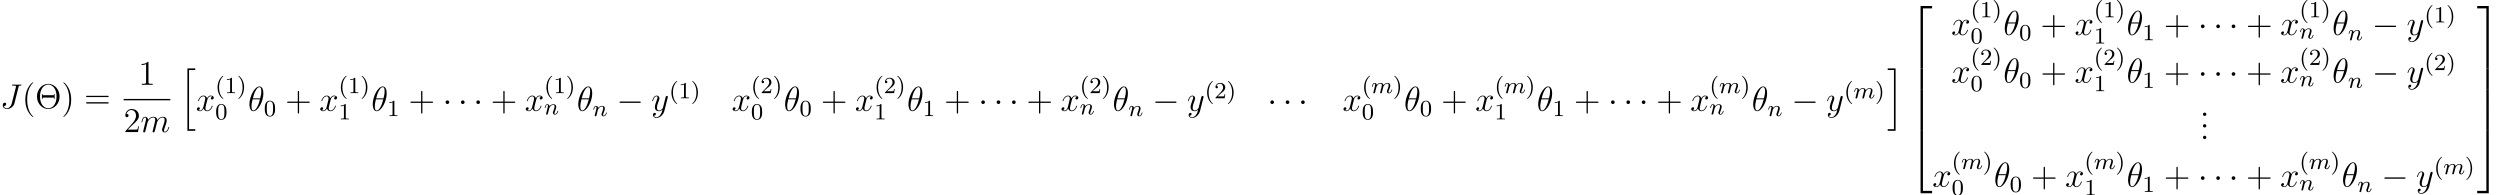 <?xml version='1.0' encoding='UTF-8'?>
<!-- This file was generated by dvisvgm 1.15.1 -->
<svg height='76.031pt' version='1.1' viewBox='-0.239 -0.228 973.549 76.031' width='973.549pt' xmlns='http://www.w3.org/2000/svg' xmlns:xlink='http://www.w3.org/1999/xlink'>
<defs>
<path d='M3.897 21.041H4.722V0.359H7.878V-0.466H3.897V21.041Z' id='g0-50'/>
<path d='M3.24 21.041H4.065V-0.466H0.084V0.359H3.24V21.041Z' id='g0-51'/>
<path d='M3.897 21.029H7.878V20.204H4.722V-0.478H3.897V21.029Z' id='g0-52'/>
<path d='M3.24 20.204H0.084V21.029H4.065V-0.478H3.24V20.204Z' id='g0-53'/>
<path d='M3.897 7.185H4.722V-0.012H3.897V7.185Z' id='g0-54'/>
<path d='M3.24 7.185H4.065V-0.012H3.24V7.185Z' id='g0-55'/>
<path d='M2.702 21.029H5.416V20.467H3.264V0.084H5.416V-0.478H2.702V21.029Z' id='g0-104'/>
<path d='M2.367 20.467H0.215V21.029H2.929V-0.478H0.215V0.084H2.367V20.467Z' id='g0-105'/>
<path d='M1.594 -1.307C1.618 -1.427 1.698 -1.73 1.722 -1.849C1.745 -1.929 1.793 -2.12 1.809 -2.2C1.825 -2.24 2.088 -2.758 2.439 -3.021C2.71 -3.228 2.973 -3.292 3.196 -3.292C3.491 -3.292 3.65 -3.116 3.65 -2.75C3.65 -2.558 3.602 -2.375 3.515 -2.016C3.459 -1.809 3.324 -1.275 3.276 -1.06L3.156 -0.582C3.116 -0.446 3.061 -0.207 3.061 -0.167C3.061 0.016 3.212 0.08 3.316 0.08C3.459 0.08 3.579 -0.016 3.634 -0.112C3.658 -0.159 3.722 -0.43 3.762 -0.598L3.945 -1.307C3.969 -1.427 4.049 -1.73 4.073 -1.849C4.184 -2.279 4.184 -2.287 4.368 -2.55C4.631 -2.941 5.005 -3.292 5.539 -3.292C5.826 -3.292 5.994 -3.124 5.994 -2.75C5.994 -2.311 5.659 -1.395 5.507 -1.012C5.428 -0.805 5.404 -0.749 5.404 -0.598C5.404 -0.143 5.778 0.08 6.121 0.08C6.902 0.08 7.229 -1.036 7.229 -1.14C7.229 -1.219 7.165 -1.243 7.109 -1.243C7.014 -1.243 6.998 -1.188 6.974 -1.108C6.783 -0.446 6.448 -0.143 6.145 -0.143C6.017 -0.143 5.954 -0.223 5.954 -0.406S6.017 -0.765 6.097 -0.964C6.217 -1.267 6.567 -2.184 6.567 -2.63C6.567 -3.228 6.153 -3.515 5.579 -3.515C5.029 -3.515 4.575 -3.228 4.216 -2.734C4.152 -3.371 3.642 -3.515 3.228 -3.515C2.861 -3.515 2.375 -3.387 1.937 -2.813C1.881 -3.292 1.498 -3.515 1.124 -3.515C0.845 -3.515 0.646 -3.347 0.51 -3.076C0.319 -2.702 0.239 -2.311 0.239 -2.295C0.239 -2.224 0.295 -2.192 0.359 -2.192C0.462 -2.192 0.47 -2.224 0.526 -2.431C0.622 -2.821 0.765 -3.292 1.1 -3.292C1.307 -3.292 1.355 -3.092 1.355 -2.917C1.355 -2.774 1.315 -2.622 1.251 -2.359C1.235 -2.295 1.116 -1.825 1.084 -1.714L0.789 -0.518C0.757 -0.399 0.709 -0.199 0.709 -0.167C0.709 0.016 0.861 0.08 0.964 0.08C1.108 0.08 1.227 -0.016 1.283 -0.112C1.307 -0.159 1.371 -0.43 1.411 -0.598L1.594 -1.307Z' id='g2-109'/>
<path d='M1.594 -1.307C1.618 -1.427 1.698 -1.73 1.722 -1.849C1.833 -2.279 1.833 -2.287 2.016 -2.55C2.279 -2.941 2.654 -3.292 3.188 -3.292C3.475 -3.292 3.642 -3.124 3.642 -2.75C3.642 -2.311 3.308 -1.403 3.156 -1.012C3.053 -0.749 3.053 -0.701 3.053 -0.598C3.053 -0.143 3.427 0.08 3.77 0.08C4.551 0.08 4.878 -1.036 4.878 -1.14C4.878 -1.219 4.814 -1.243 4.758 -1.243C4.663 -1.243 4.647 -1.188 4.623 -1.108C4.431 -0.454 4.097 -0.143 3.794 -0.143C3.666 -0.143 3.602 -0.223 3.602 -0.406S3.666 -0.765 3.746 -0.964C3.865 -1.267 4.216 -2.184 4.216 -2.63C4.216 -3.228 3.802 -3.515 3.228 -3.515C2.582 -3.515 2.168 -3.124 1.937 -2.821C1.881 -3.26 1.53 -3.515 1.124 -3.515C0.837 -3.515 0.638 -3.332 0.51 -3.084C0.319 -2.71 0.239 -2.311 0.239 -2.295C0.239 -2.224 0.295 -2.192 0.359 -2.192C0.462 -2.192 0.47 -2.224 0.526 -2.431C0.622 -2.821 0.765 -3.292 1.1 -3.292C1.307 -3.292 1.355 -3.092 1.355 -2.917C1.355 -2.774 1.315 -2.622 1.251 -2.359C1.235 -2.295 1.116 -1.825 1.084 -1.714L0.789 -0.518C0.757 -0.399 0.709 -0.199 0.709 -0.167C0.709 0.016 0.861 0.08 0.964 0.08C1.108 0.08 1.227 -0.016 1.283 -0.112C1.307 -0.159 1.371 -0.43 1.411 -0.598L1.594 -1.307Z' id='g2-110'/>
<path d='M2.654 1.993C2.718 1.993 2.813 1.993 2.813 1.897C2.813 1.865 2.805 1.857 2.702 1.753C1.61 0.725 1.339 -0.757 1.339 -1.993C1.339 -4.288 2.287 -5.364 2.694 -5.731C2.805 -5.834 2.813 -5.842 2.813 -5.882S2.782 -5.978 2.702 -5.978C2.574 -5.978 2.176 -5.571 2.112 -5.499C1.044 -4.384 0.821 -2.949 0.821 -1.993C0.821 -0.207 1.57 1.227 2.654 1.993Z' id='g4-40'/>
<path d='M2.463 -1.993C2.463 -2.75 2.335 -3.658 1.841 -4.599C1.451 -5.332 0.725 -5.978 0.582 -5.978C0.502 -5.978 0.478 -5.922 0.478 -5.882C0.478 -5.85 0.478 -5.834 0.574 -5.738C1.69 -4.678 1.945 -3.22 1.945 -1.993C1.945 0.295 0.996 1.379 0.59 1.745C0.486 1.849 0.478 1.857 0.478 1.897S0.502 1.993 0.582 1.993C0.709 1.993 1.108 1.586 1.172 1.514C2.24 0.399 2.463 -1.036 2.463 -1.993Z' id='g4-41'/>
<path d='M3.897 -2.542C3.897 -3.395 3.81 -3.913 3.547 -4.423C3.196 -5.125 2.55 -5.3 2.112 -5.3C1.108 -5.3 0.741 -4.551 0.63 -4.328C0.343 -3.746 0.327 -2.957 0.327 -2.542C0.327 -2.016 0.351 -1.211 0.733 -0.574C1.1 0.016 1.69 0.167 2.112 0.167C2.495 0.167 3.18 0.048 3.579 -0.741C3.873 -1.315 3.897 -2.024 3.897 -2.542ZM2.112 -0.056C1.841 -0.056 1.291 -0.183 1.124 -1.02C1.036 -1.474 1.036 -2.224 1.036 -2.638C1.036 -3.188 1.036 -3.746 1.124 -4.184C1.291 -4.997 1.913 -5.077 2.112 -5.077C2.383 -5.077 2.933 -4.941 3.092 -4.216C3.188 -3.778 3.188 -3.18 3.188 -2.638C3.188 -2.168 3.188 -1.451 3.092 -1.004C2.925 -0.167 2.375 -0.056 2.112 -0.056Z' id='g4-48'/>
<path d='M2.503 -5.077C2.503 -5.292 2.487 -5.3 2.271 -5.3C1.945 -4.981 1.522 -4.79 0.765 -4.79V-4.527C0.98 -4.527 1.411 -4.527 1.873 -4.742V-0.654C1.873 -0.359 1.849 -0.263 1.092 -0.263H0.813V0C1.14 -0.024 1.825 -0.024 2.184 -0.024S3.236 -0.024 3.563 0V-0.263H3.284C2.527 -0.263 2.503 -0.359 2.503 -0.654V-5.077Z' id='g4-49'/>
<path d='M2.248 -1.626C2.375 -1.745 2.71 -2.008 2.837 -2.12C3.332 -2.574 3.802 -3.013 3.802 -3.738C3.802 -4.686 3.005 -5.3 2.008 -5.3C1.052 -5.3 0.422 -4.575 0.422 -3.865C0.422 -3.475 0.733 -3.419 0.845 -3.419C1.012 -3.419 1.259 -3.539 1.259 -3.842C1.259 -4.256 0.861 -4.256 0.765 -4.256C0.996 -4.838 1.53 -5.037 1.921 -5.037C2.662 -5.037 3.045 -4.407 3.045 -3.738C3.045 -2.909 2.463 -2.303 1.522 -1.339L0.518 -0.303C0.422 -0.215 0.422 -0.199 0.422 0H3.571L3.802 -1.427H3.555C3.531 -1.267 3.467 -0.869 3.371 -0.717C3.324 -0.654 2.718 -0.654 2.59 -0.654H1.172L2.248 -1.626Z' id='g4-50'/>
<path d='M5.296 -6.013C5.296 -7.233 4.914 -8.416 3.933 -8.416C2.26 -8.416 0.478 -4.914 0.478 -2.283C0.478 -1.734 0.598 0.12 1.853 0.12C3.479 0.12 5.296 -3.3 5.296 -6.013ZM1.674 -4.328C1.853 -5.033 2.104 -6.037 2.582 -6.886C2.977 -7.603 3.395 -8.177 3.921 -8.177C4.316 -8.177 4.579 -7.843 4.579 -6.695C4.579 -6.265 4.543 -5.667 4.196 -4.328H1.674ZM4.113 -3.969C3.814 -2.798 3.563 -2.044 3.132 -1.291C2.786 -0.681 2.367 -0.12 1.865 -0.12C1.494 -0.12 1.196 -0.406 1.196 -1.59C1.196 -2.367 1.387 -3.18 1.578 -3.969H4.113Z' id='g3-18'/>
<path d='M6.384 -7.34C6.48 -7.699 6.504 -7.819 7.089 -7.819C7.281 -7.819 7.4 -7.819 7.4 -8.034C7.4 -8.165 7.293 -8.165 7.245 -8.165C7.042 -8.165 6.814 -8.141 6.599 -8.141H5.942C5.44 -8.141 4.914 -8.165 4.411 -8.165C4.304 -8.165 4.16 -8.165 4.16 -7.95C4.16 -7.831 4.256 -7.831 4.256 -7.819H4.555C5.511 -7.819 5.511 -7.723 5.511 -7.544C5.511 -7.532 5.511 -7.448 5.464 -7.257L4.089 -1.793C3.778 -0.574 2.977 0.012 2.403 0.012C1.997 0.012 1.423 -0.179 1.279 -0.813C1.327 -0.801 1.387 -0.789 1.435 -0.789C1.829 -0.789 2.14 -1.136 2.14 -1.482C2.14 -1.674 2.02 -1.925 1.662 -1.925C1.447 -1.925 0.944 -1.805 0.944 -1.028C0.944 -0.275 1.566 0.251 2.427 0.251C3.515 0.251 4.686 -0.574 4.973 -1.71L6.384 -7.34Z' id='g3-74'/>
<path d='M2.463 -3.503C2.487 -3.575 2.786 -4.172 3.228 -4.555C3.539 -4.842 3.945 -5.033 4.411 -5.033C4.89 -5.033 5.057 -4.674 5.057 -4.196C5.057 -4.125 5.057 -3.885 4.914 -3.324L4.615 -2.092C4.519 -1.734 4.292 -0.849 4.268 -0.717C4.22 -0.538 4.148 -0.227 4.148 -0.179C4.148 -0.012 4.28 0.12 4.459 0.12C4.818 0.12 4.878 -0.155 4.985 -0.586L5.703 -3.443C5.727 -3.539 6.348 -5.033 7.663 -5.033C8.141 -5.033 8.309 -4.674 8.309 -4.196C8.309 -3.527 7.843 -2.224 7.58 -1.506C7.472 -1.219 7.412 -1.064 7.412 -0.849C7.412 -0.311 7.783 0.12 8.357 0.12C9.468 0.12 9.887 -1.638 9.887 -1.71C9.887 -1.769 9.839 -1.817 9.767 -1.817C9.66 -1.817 9.648 -1.781 9.588 -1.578C9.313 -0.622 8.871 -0.12 8.393 -0.12C8.273 -0.12 8.082 -0.132 8.082 -0.514C8.082 -0.825 8.225 -1.207 8.273 -1.339C8.488 -1.913 9.026 -3.324 9.026 -4.017C9.026 -4.734 8.608 -5.272 7.699 -5.272C6.898 -5.272 6.253 -4.818 5.774 -4.113C5.738 -4.758 5.344 -5.272 4.447 -5.272C3.383 -5.272 2.821 -4.519 2.606 -4.22C2.57 -4.902 2.08 -5.272 1.554 -5.272C1.207 -5.272 0.933 -5.105 0.705 -4.651C0.49 -4.22 0.323 -3.491 0.323 -3.443S0.371 -3.335 0.454 -3.335C0.55 -3.335 0.562 -3.347 0.634 -3.622C0.813 -4.328 1.04 -5.033 1.518 -5.033C1.793 -5.033 1.889 -4.842 1.889 -4.483C1.889 -4.22 1.769 -3.754 1.686 -3.383L1.351 -2.092C1.303 -1.865 1.172 -1.327 1.112 -1.112C1.028 -0.801 0.897 -0.239 0.897 -0.179C0.897 -0.012 1.028 0.12 1.207 0.12C1.351 0.12 1.518 0.048 1.614 -0.132C1.638 -0.191 1.745 -0.61 1.805 -0.849L2.068 -1.925L2.463 -3.503Z' id='g3-109'/>
<path d='M5.667 -4.878C5.284 -4.806 5.141 -4.519 5.141 -4.292C5.141 -4.005 5.368 -3.909 5.535 -3.909C5.894 -3.909 6.145 -4.22 6.145 -4.543C6.145 -5.045 5.571 -5.272 5.069 -5.272C4.34 -5.272 3.933 -4.555 3.826 -4.328C3.551 -5.224 2.809 -5.272 2.594 -5.272C1.375 -5.272 0.729 -3.706 0.729 -3.443C0.729 -3.395 0.777 -3.335 0.861 -3.335C0.956 -3.335 0.98 -3.407 1.004 -3.455C1.411 -4.782 2.212 -5.033 2.558 -5.033C3.096 -5.033 3.204 -4.531 3.204 -4.244C3.204 -3.981 3.132 -3.706 2.989 -3.132L2.582 -1.494C2.403 -0.777 2.056 -0.12 1.423 -0.12C1.363 -0.12 1.064 -0.12 0.813 -0.275C1.243 -0.359 1.339 -0.717 1.339 -0.861C1.339 -1.1 1.16 -1.243 0.933 -1.243C0.646 -1.243 0.335 -0.992 0.335 -0.61C0.335 -0.108 0.897 0.12 1.411 0.12C1.985 0.12 2.391 -0.335 2.642 -0.825C2.833 -0.12 3.431 0.12 3.873 0.12C5.093 0.12 5.738 -1.447 5.738 -1.71C5.738 -1.769 5.691 -1.817 5.619 -1.817C5.511 -1.817 5.499 -1.757 5.464 -1.662C5.141 -0.61 4.447 -0.12 3.909 -0.12C3.491 -0.12 3.264 -0.43 3.264 -0.921C3.264 -1.184 3.312 -1.375 3.503 -2.164L3.921 -3.79C4.101 -4.507 4.507 -5.033 5.057 -5.033C5.081 -5.033 5.416 -5.033 5.667 -4.878Z' id='g3-120'/>
<path d='M3.144 1.339C2.821 1.793 2.355 2.2 1.769 2.2C1.626 2.2 1.052 2.176 0.873 1.626C0.909 1.638 0.968 1.638 0.992 1.638C1.351 1.638 1.59 1.327 1.59 1.052S1.363 0.681 1.184 0.681C0.992 0.681 0.574 0.825 0.574 1.411C0.574 2.02 1.088 2.439 1.769 2.439C2.965 2.439 4.172 1.339 4.507 0.012L5.679 -4.651C5.691 -4.71 5.715 -4.782 5.715 -4.854C5.715 -5.033 5.571 -5.153 5.392 -5.153C5.284 -5.153 5.033 -5.105 4.937 -4.746L4.053 -1.231C3.993 -1.016 3.993 -0.992 3.897 -0.861C3.658 -0.526 3.264 -0.12 2.69 -0.12C2.02 -0.12 1.961 -0.777 1.961 -1.1C1.961 -1.781 2.283 -2.702 2.606 -3.563C2.738 -3.909 2.809 -4.077 2.809 -4.316C2.809 -4.818 2.451 -5.272 1.865 -5.272C0.765 -5.272 0.323 -3.539 0.323 -3.443C0.323 -3.395 0.371 -3.335 0.454 -3.335C0.562 -3.335 0.574 -3.383 0.622 -3.551C0.909 -4.555 1.363 -5.033 1.829 -5.033C1.937 -5.033 2.14 -5.033 2.14 -4.639C2.14 -4.328 2.008 -3.981 1.829 -3.527C1.243 -1.961 1.243 -1.566 1.243 -1.279C1.243 -0.143 2.056 0.12 2.654 0.12C3.001 0.12 3.431 0.012 3.85 -0.43L3.862 -0.418C3.682 0.287 3.563 0.753 3.144 1.339Z' id='g3-121'/>
<path d='M7.878 -2.75C8.082 -2.75 8.297 -2.75 8.297 -2.989S8.082 -3.228 7.878 -3.228H1.411C1.207 -3.228 0.992 -3.228 0.992 -2.989S1.207 -2.75 1.411 -2.75H7.878Z' id='g1-0'/>
<path d='M2.295 -2.989C2.295 -3.335 2.008 -3.622 1.662 -3.622S1.028 -3.335 1.028 -2.989S1.315 -2.355 1.662 -2.355S2.295 -2.642 2.295 -2.989Z' id='g1-1'/>
<path d='M8.452 -4.053C8.452 -6.528 6.635 -8.416 4.555 -8.416C2.427 -8.416 0.646 -6.504 0.646 -4.053C0.646 -1.626 2.451 0.251 4.543 0.251C6.683 0.251 8.452 -1.65 8.452 -4.053ZM4.555 0C3.312 0 1.698 -1.124 1.698 -4.065C1.698 -7.03 3.324 -8.177 4.543 -8.177C5.822 -8.177 7.4 -6.994 7.4 -4.065C7.4 -1.076 5.75 0 4.555 0ZM6.743 -4.914H6.48V-4.507H2.618V-4.914H2.355V-3.276H2.618V-3.682H6.48V-3.276H6.743V-4.914Z' id='g5-2'/>
<path d='M3.885 2.905C3.885 2.869 3.885 2.845 3.682 2.642C2.487 1.435 1.817 -0.538 1.817 -2.977C1.817 -5.296 2.379 -7.293 3.766 -8.703C3.885 -8.811 3.885 -8.835 3.885 -8.871C3.885 -8.942 3.826 -8.966 3.778 -8.966C3.622 -8.966 2.642 -8.106 2.056 -6.934C1.447 -5.727 1.172 -4.447 1.172 -2.977C1.172 -1.913 1.339 -0.49 1.961 0.789C2.666 2.224 3.646 3.001 3.778 3.001C3.826 3.001 3.885 2.977 3.885 2.905Z' id='g5-40'/>
<path d='M3.371 -2.977C3.371 -3.885 3.252 -5.368 2.582 -6.755C1.877 -8.189 0.897 -8.966 0.765 -8.966C0.717 -8.966 0.658 -8.942 0.658 -8.871C0.658 -8.835 0.658 -8.811 0.861 -8.608C2.056 -7.4 2.726 -5.428 2.726 -2.989C2.726 -0.669 2.164 1.327 0.777 2.738C0.658 2.845 0.658 2.869 0.658 2.905C0.658 2.977 0.717 3.001 0.765 3.001C0.921 3.001 1.901 2.14 2.487 0.968C3.096 -0.251 3.371 -1.542 3.371 -2.977Z' id='g5-41'/>
<path d='M4.77 -2.762H8.07C8.237 -2.762 8.452 -2.762 8.452 -2.977C8.452 -3.204 8.249 -3.204 8.07 -3.204H4.77V-6.504C4.77 -6.671 4.77 -6.886 4.555 -6.886C4.328 -6.886 4.328 -6.683 4.328 -6.504V-3.204H1.028C0.861 -3.204 0.646 -3.204 0.646 -2.989C0.646 -2.762 0.849 -2.762 1.028 -2.762H4.328V0.538C4.328 0.705 4.328 0.921 4.543 0.921C4.77 0.921 4.77 0.717 4.77 0.538V-2.762Z' id='g5-43'/>
<path d='M2.2 -0.586C2.2 -0.909 1.925 -1.16 1.626 -1.16C1.279 -1.16 1.04 -0.885 1.04 -0.586C1.04 -0.227 1.339 0 1.614 0C1.937 0 2.2 -0.251 2.2 -0.586Z' id='g5-46'/>
<path d='M3.443 -7.663C3.443 -7.938 3.443 -7.95 3.204 -7.95C2.917 -7.627 2.319 -7.185 1.088 -7.185V-6.838C1.363 -6.838 1.961 -6.838 2.618 -7.149V-0.921C2.618 -0.49 2.582 -0.347 1.53 -0.347H1.16V0C1.482 -0.024 2.642 -0.024 3.037 -0.024S4.579 -0.024 4.902 0V-0.347H4.531C3.479 -0.347 3.443 -0.49 3.443 -0.921V-7.663Z' id='g5-49'/>
<path d='M5.26 -2.008H4.997C4.961 -1.805 4.866 -1.148 4.746 -0.956C4.663 -0.849 3.981 -0.849 3.622 -0.849H1.411C1.734 -1.124 2.463 -1.889 2.774 -2.176C4.591 -3.85 5.26 -4.471 5.26 -5.655C5.26 -7.03 4.172 -7.95 2.786 -7.95S0.586 -6.767 0.586 -5.738C0.586 -5.129 1.112 -5.129 1.148 -5.129C1.399 -5.129 1.71 -5.308 1.71 -5.691C1.71 -6.025 1.482 -6.253 1.148 -6.253C1.04 -6.253 1.016 -6.253 0.98 -6.241C1.207 -7.054 1.853 -7.603 2.63 -7.603C3.646 -7.603 4.268 -6.755 4.268 -5.655C4.268 -4.639 3.682 -3.754 3.001 -2.989L0.586 -0.287V0H4.949L5.26 -2.008Z' id='g5-50'/>
<path d='M8.07 -3.873C8.237 -3.873 8.452 -3.873 8.452 -4.089C8.452 -4.316 8.249 -4.316 8.07 -4.316H1.028C0.861 -4.316 0.646 -4.316 0.646 -4.101C0.646 -3.873 0.849 -3.873 1.028 -3.873H8.07ZM8.07 -1.65C8.237 -1.65 8.452 -1.65 8.452 -1.865C8.452 -2.092 8.249 -2.092 8.07 -2.092H1.028C0.861 -2.092 0.646 -2.092 0.646 -1.877C0.646 -1.65 0.849 -1.65 1.028 -1.65H8.07Z' id='g5-61'/>
</defs>
<g id='page1' transform='matrix(1.13 0 0 1.13 -63.986 -61.045)'>
<use x='56.413' xlink:href='#g3-74' y='91.142'/>
<use x='63.966' xlink:href='#g5-40' y='91.142'/>
<use x='68.501' xlink:href='#g5-2' y='91.142'/>
<use x='77.572' xlink:href='#g5-41' y='91.142'/>
<use x='85.428' xlink:href='#g5-61' y='91.142'/>
<use x='104.135' xlink:href='#g5-49' y='83.054'/>
<rect height='0.478' width='16.092' x='99.015' y='87.914'/>
<use x='99.015' xlink:href='#g5-50' y='99.342'/>
<use x='104.846' xlink:href='#g3-109' y='99.342'/>
<use x='118.296' xlink:href='#g0-104' y='77.871'/>
<use x='123.941' xlink:href='#g3-120' y='92.03'/>
<use x='130.568' xlink:href='#g4-40' y='85.919'/>
<use x='133.849' xlink:href='#g4-49' y='85.919'/>
<use x='138.068' xlink:href='#g4-41' y='85.919'/>
<use x='130.568' xlink:href='#g4-48' y='94.961'/>
<use x='141.887' xlink:href='#g3-18' y='92.03'/>
<use x='147.322' xlink:href='#g4-48' y='93.823'/>
<use x='154.711' xlink:href='#g5-43' y='92.03'/>
<use x='166.438' xlink:href='#g3-120' y='92.03'/>
<use x='173.065' xlink:href='#g4-40' y='85.919'/>
<use x='176.346' xlink:href='#g4-49' y='85.919'/>
<use x='180.565' xlink:href='#g4-41' y='85.919'/>
<use x='173.065' xlink:href='#g4-49' y='94.961'/>
<use x='184.384' xlink:href='#g3-18' y='92.03'/>
<use x='189.819' xlink:href='#g4-49' y='93.823'/>
<use x='197.208' xlink:href='#g5-43' y='92.03'/>
<use x='208.935' xlink:href='#g1-1' y='92.03'/>
<use x='214.236' xlink:href='#g1-1' y='92.03'/>
<use x='219.537' xlink:href='#g1-1' y='92.03'/>
<use x='225.54' xlink:href='#g5-43' y='92.03'/>
<use x='237.267' xlink:href='#g3-120' y='92.03'/>
<use x='243.894' xlink:href='#g4-40' y='85.919'/>
<use x='247.175' xlink:href='#g4-49' y='85.919'/>
<use x='251.394' xlink:href='#g4-41' y='85.919'/>
<use x='243.894' xlink:href='#g2-110' y='93.256'/>
<use x='255.213' xlink:href='#g3-18' y='92.03'/>
<use x='260.648' xlink:href='#g2-110' y='93.823'/>
<use x='268.941' xlink:href='#g1-0' y='92.03'/>
<use x='280.861' xlink:href='#g3-121' y='92.03'/>
<use x='286.977' xlink:href='#g4-40' y='87.692'/>
<use x='290.258' xlink:href='#g4-49' y='87.692'/>
<use x='294.476' xlink:href='#g4-41' y='87.692'/>
<use x='308.552' xlink:href='#g3-120' y='92.03'/>
<use x='315.179' xlink:href='#g4-40' y='85.919'/>
<use x='318.46' xlink:href='#g4-50' y='85.919'/>
<use x='322.678' xlink:href='#g4-41' y='85.919'/>
<use x='315.179' xlink:href='#g4-48' y='94.961'/>
<use x='326.498' xlink:href='#g3-18' y='92.03'/>
<use x='331.933' xlink:href='#g4-48' y='93.823'/>
<use x='339.322' xlink:href='#g5-43' y='92.03'/>
<use x='351.049' xlink:href='#g3-120' y='92.03'/>
<use x='357.676' xlink:href='#g4-40' y='85.919'/>
<use x='360.957' xlink:href='#g4-50' y='85.919'/>
<use x='365.175' xlink:href='#g4-41' y='85.919'/>
<use x='357.676' xlink:href='#g4-49' y='94.961'/>
<use x='368.995' xlink:href='#g3-18' y='92.03'/>
<use x='374.43' xlink:href='#g4-49' y='93.823'/>
<use x='381.819' xlink:href='#g5-43' y='92.03'/>
<use x='393.546' xlink:href='#g1-1' y='92.03'/>
<use x='398.847' xlink:href='#g1-1' y='92.03'/>
<use x='404.148' xlink:href='#g1-1' y='92.03'/>
<use x='410.15' xlink:href='#g5-43' y='92.03'/>
<use x='421.878' xlink:href='#g3-120' y='92.03'/>
<use x='428.505' xlink:href='#g4-40' y='85.919'/>
<use x='431.786' xlink:href='#g4-50' y='85.919'/>
<use x='436.004' xlink:href='#g4-41' y='85.919'/>
<use x='428.505' xlink:href='#g2-110' y='93.256'/>
<use x='439.824' xlink:href='#g3-18' y='92.03'/>
<use x='445.259' xlink:href='#g2-110' y='93.823'/>
<use x='453.552' xlink:href='#g1-0' y='92.03'/>
<use x='465.472' xlink:href='#g3-121' y='92.03'/>
<use x='471.587' xlink:href='#g4-40' y='87.692'/>
<use x='474.868' xlink:href='#g4-50' y='87.692'/>
<use x='479.087' xlink:href='#g4-41' y='87.692'/>
<use x='493.163' xlink:href='#g1-1' y='92.03'/>
<use x='498.464' xlink:href='#g1-1' y='92.03'/>
<use x='503.765' xlink:href='#g1-1' y='92.03'/>
<use x='519.065' xlink:href='#g3-120' y='92.03'/>
<use x='525.693' xlink:href='#g4-40' y='85.919'/>
<use x='528.974' xlink:href='#g2-109' y='85.919'/>
<use x='536.436' xlink:href='#g4-41' y='85.919'/>
<use x='525.693' xlink:href='#g4-48' y='94.961'/>
<use x='540.268' xlink:href='#g3-18' y='92.03'/>
<use x='545.703' xlink:href='#g4-48' y='93.823'/>
<use x='553.092' xlink:href='#g5-43' y='92.03'/>
<use x='564.819' xlink:href='#g3-120' y='92.03'/>
<use x='571.446' xlink:href='#g4-40' y='85.919'/>
<use x='574.727' xlink:href='#g2-109' y='85.919'/>
<use x='582.19' xlink:href='#g4-41' y='85.919'/>
<use x='571.446' xlink:href='#g4-49' y='94.961'/>
<use x='586.021' xlink:href='#g3-18' y='92.03'/>
<use x='591.456' xlink:href='#g4-49' y='93.823'/>
<use x='598.845' xlink:href='#g5-43' y='92.03'/>
<use x='610.572' xlink:href='#g1-1' y='92.03'/>
<use x='615.873' xlink:href='#g1-1' y='92.03'/>
<use x='621.174' xlink:href='#g1-1' y='92.03'/>
<use x='627.177' xlink:href='#g5-43' y='92.03'/>
<use x='638.904' xlink:href='#g3-120' y='92.03'/>
<use x='645.531' xlink:href='#g4-40' y='85.919'/>
<use x='648.812' xlink:href='#g2-109' y='85.919'/>
<use x='656.275' xlink:href='#g4-41' y='85.919'/>
<use x='645.531' xlink:href='#g2-110' y='93.256'/>
<use x='660.106' xlink:href='#g3-18' y='92.03'/>
<use x='665.541' xlink:href='#g2-110' y='93.823'/>
<use x='673.834' xlink:href='#g1-0' y='92.03'/>
<use x='685.755' xlink:href='#g3-121' y='92.03'/>
<use x='691.87' xlink:href='#g4-40' y='87.692'/>
<use x='695.151' xlink:href='#g2-109' y='87.692'/>
<use x='702.613' xlink:href='#g4-41' y='87.692'/>
<use x='706.739' xlink:href='#g0-105' y='77.871'/>
<use x='714.377' xlink:href='#g0-50' y='56.352'/>
<use x='714.377' xlink:href='#g0-54' y='77.393'/>
<use x='714.377' xlink:href='#g0-54' y='84.566'/>
<use x='714.377' xlink:href='#g0-54' y='91.739'/>
<use x='714.377' xlink:href='#g0-52' y='99.391'/>
<use x='728.86' xlink:href='#g3-120' y='65.886'/>
<use x='735.487' xlink:href='#g4-40' y='59.776'/>
<use x='738.768' xlink:href='#g4-49' y='59.776'/>
<use x='742.986' xlink:href='#g4-41' y='59.776'/>
<use x='735.487' xlink:href='#g4-48' y='68.817'/>
<use x='746.806' xlink:href='#g3-18' y='65.886'/>
<use x='752.24' xlink:href='#g4-48' y='67.68'/>
<use x='759.629' xlink:href='#g5-43' y='65.886'/>
<use x='771.357' xlink:href='#g3-120' y='65.886'/>
<use x='777.984' xlink:href='#g4-40' y='59.776'/>
<use x='781.265' xlink:href='#g4-49' y='59.776'/>
<use x='785.483' xlink:href='#g4-41' y='59.776'/>
<use x='777.984' xlink:href='#g4-49' y='68.817'/>
<use x='789.303' xlink:href='#g3-18' y='65.886'/>
<use x='794.738' xlink:href='#g4-49' y='67.68'/>
<use x='802.127' xlink:href='#g5-43' y='65.886'/>
<use x='813.854' xlink:href='#g1-1' y='65.886'/>
<use x='819.155' xlink:href='#g1-1' y='65.886'/>
<use x='824.456' xlink:href='#g1-1' y='65.886'/>
<use x='830.458' xlink:href='#g5-43' y='65.886'/>
<use x='842.186' xlink:href='#g3-120' y='65.886'/>
<use x='848.813' xlink:href='#g4-40' y='59.776'/>
<use x='852.094' xlink:href='#g4-49' y='59.776'/>
<use x='856.312' xlink:href='#g4-41' y='59.776'/>
<use x='848.813' xlink:href='#g2-110' y='67.113'/>
<use x='860.132' xlink:href='#g3-18' y='65.886'/>
<use x='865.566' xlink:href='#g2-110' y='67.68'/>
<use x='873.859' xlink:href='#g1-0' y='65.886'/>
<use x='885.78' xlink:href='#g3-121' y='65.886'/>
<use x='891.895' xlink:href='#g4-40' y='61.548'/>
<use x='895.176' xlink:href='#g4-49' y='61.548'/>
<use x='899.394' xlink:href='#g4-41' y='61.548'/>
<use x='728.86' xlink:href='#g3-120' y='82.308'/>
<use x='735.487' xlink:href='#g4-40' y='76.198'/>
<use x='738.768' xlink:href='#g4-50' y='76.198'/>
<use x='742.986' xlink:href='#g4-41' y='76.198'/>
<use x='735.487' xlink:href='#g4-48' y='85.239'/>
<use x='746.806' xlink:href='#g3-18' y='82.308'/>
<use x='752.24' xlink:href='#g4-48' y='84.101'/>
<use x='759.629' xlink:href='#g5-43' y='82.308'/>
<use x='771.357' xlink:href='#g3-120' y='82.308'/>
<use x='777.984' xlink:href='#g4-40' y='76.198'/>
<use x='781.265' xlink:href='#g4-50' y='76.198'/>
<use x='785.483' xlink:href='#g4-41' y='76.198'/>
<use x='777.984' xlink:href='#g4-49' y='85.239'/>
<use x='789.303' xlink:href='#g3-18' y='82.308'/>
<use x='794.738' xlink:href='#g4-49' y='84.101'/>
<use x='802.127' xlink:href='#g5-43' y='82.308'/>
<use x='813.854' xlink:href='#g1-1' y='82.308'/>
<use x='819.155' xlink:href='#g1-1' y='82.308'/>
<use x='824.456' xlink:href='#g1-1' y='82.308'/>
<use x='830.458' xlink:href='#g5-43' y='82.308'/>
<use x='842.186' xlink:href='#g3-120' y='82.308'/>
<use x='848.813' xlink:href='#g4-40' y='76.198'/>
<use x='852.094' xlink:href='#g4-50' y='76.198'/>
<use x='856.312' xlink:href='#g4-41' y='76.198'/>
<use x='848.813' xlink:href='#g2-110' y='83.534'/>
<use x='860.132' xlink:href='#g3-18' y='82.308'/>
<use x='865.566' xlink:href='#g2-110' y='84.101'/>
<use x='873.859' xlink:href='#g1-0' y='82.308'/>
<use x='885.78' xlink:href='#g3-121' y='82.308'/>
<use x='891.895' xlink:href='#g4-40' y='77.97'/>
<use x='895.176' xlink:href='#g4-50' y='77.97'/>
<use x='899.394' xlink:href='#g4-41' y='77.97'/>
<use x='814.558' xlink:href='#g5-46' y='93.782'/>
<use x='814.558' xlink:href='#g5-46' y='97.767'/>
<use x='814.558' xlink:href='#g5-46' y='101.752'/>
<use x='722.347' xlink:href='#g3-120' y='118.174'/>
<use x='728.974' xlink:href='#g4-40' y='112.063'/>
<use x='732.255' xlink:href='#g2-109' y='112.063'/>
<use x='739.718' xlink:href='#g4-41' y='112.063'/>
<use x='728.974' xlink:href='#g4-48' y='121.105'/>
<use x='743.549' xlink:href='#g3-18' y='118.174'/>
<use x='748.984' xlink:href='#g4-48' y='119.967'/>
<use x='756.373' xlink:href='#g5-43' y='118.174'/>
<use x='768.1' xlink:href='#g3-120' y='118.174'/>
<use x='774.728' xlink:href='#g4-40' y='112.063'/>
<use x='778.009' xlink:href='#g2-109' y='112.063'/>
<use x='785.471' xlink:href='#g4-41' y='112.063'/>
<use x='774.728' xlink:href='#g4-49' y='121.105'/>
<use x='789.303' xlink:href='#g3-18' y='118.174'/>
<use x='794.738' xlink:href='#g4-49' y='119.967'/>
<use x='802.127' xlink:href='#g5-43' y='118.174'/>
<use x='813.854' xlink:href='#g1-1' y='118.174'/>
<use x='819.155' xlink:href='#g1-1' y='118.174'/>
<use x='824.456' xlink:href='#g1-1' y='118.174'/>
<use x='830.458' xlink:href='#g5-43' y='118.174'/>
<use x='842.186' xlink:href='#g3-120' y='118.174'/>
<use x='848.813' xlink:href='#g4-40' y='112.063'/>
<use x='852.094' xlink:href='#g2-109' y='112.063'/>
<use x='859.556' xlink:href='#g4-41' y='112.063'/>
<use x='848.813' xlink:href='#g2-110' y='119.4'/>
<use x='863.388' xlink:href='#g3-18' y='118.174'/>
<use x='868.823' xlink:href='#g2-110' y='119.967'/>
<use x='877.116' xlink:href='#g1-0' y='118.174'/>
<use x='889.036' xlink:href='#g3-121' y='118.174'/>
<use x='895.151' xlink:href='#g4-40' y='113.835'/>
<use x='898.432' xlink:href='#g2-109' y='113.835'/>
<use x='905.895' xlink:href='#g4-41' y='113.835'/>
<use x='910.02' xlink:href='#g0-51' y='56.352'/>
<use x='910.02' xlink:href='#g0-55' y='77.393'/>
<use x='910.02' xlink:href='#g0-55' y='84.566'/>
<use x='910.02' xlink:href='#g0-55' y='91.739'/>
<use x='910.02' xlink:href='#g0-53' y='99.391'/>
</g>
</svg>
